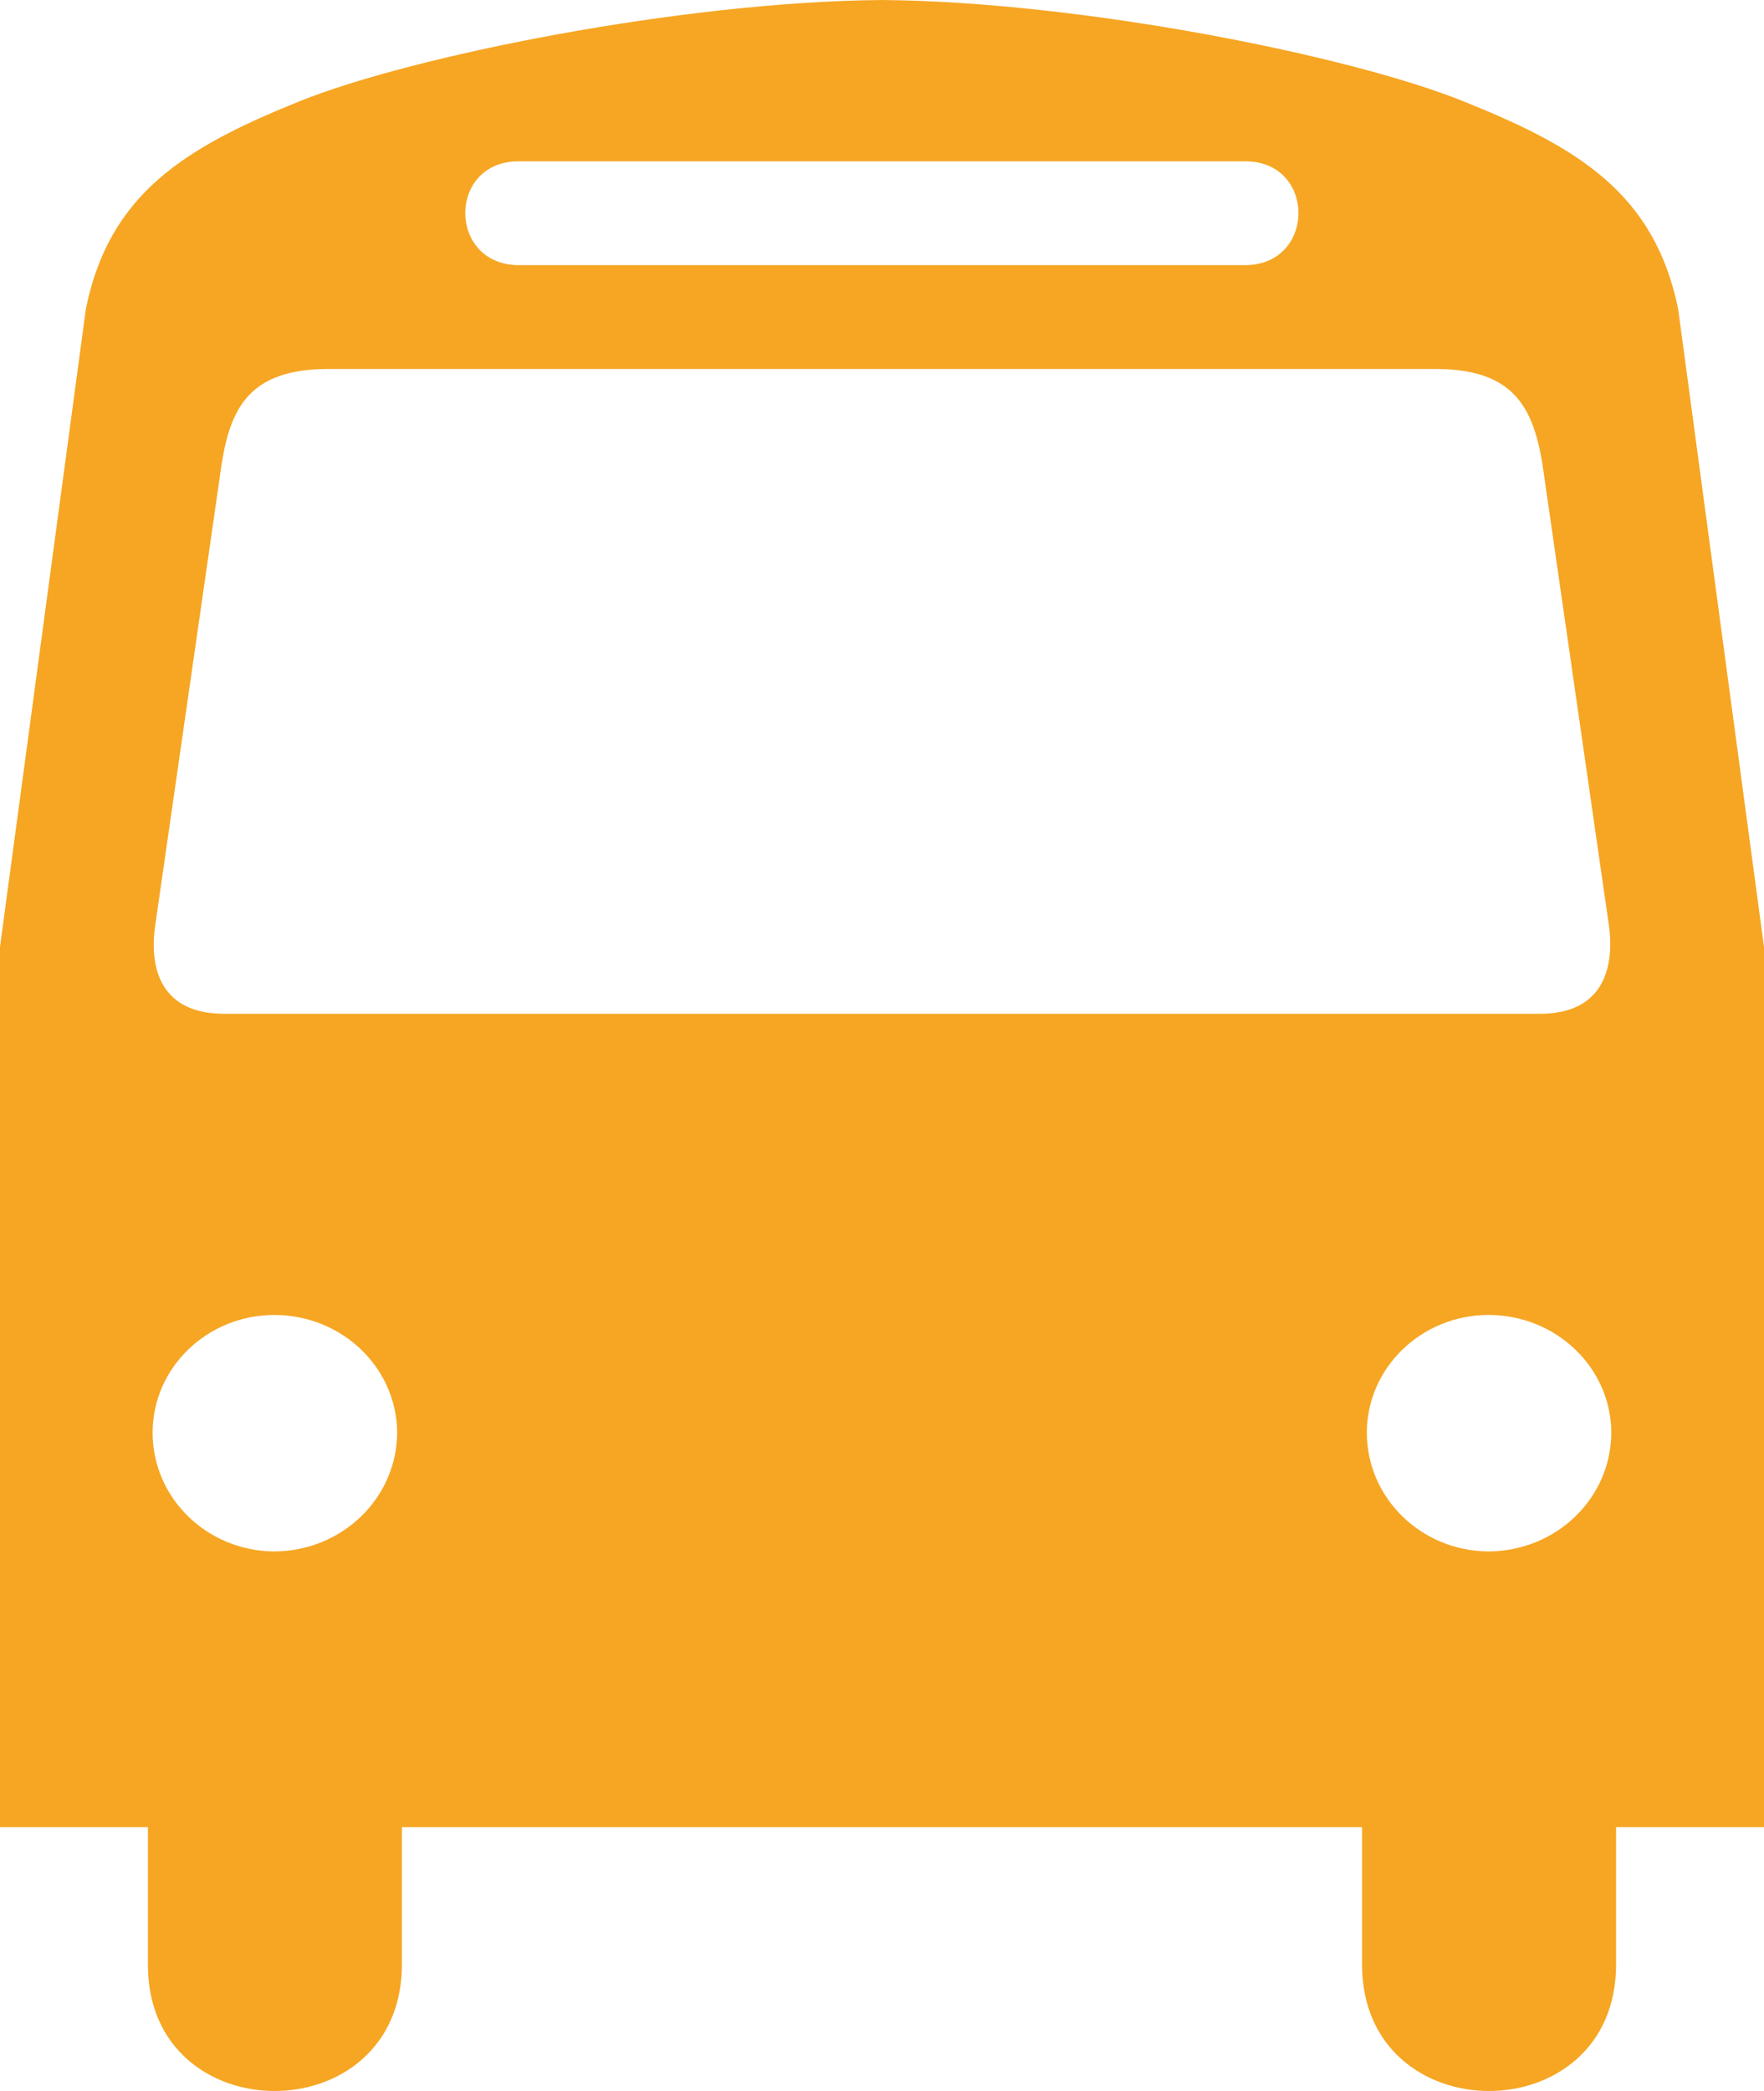 <?xml version="1.0" encoding="UTF-8" standalone="no"?>
<svg width="27px" height="32px" viewBox="0 0 27 32" version="1.1" xmlns="http://www.w3.org/2000/svg" xmlns:xlink="http://www.w3.org/1999/xlink" xmlns:sketch="http://www.bohemiancoding.com/sketch/ns">
    <!-- Generator: Sketch 3.2.2 (9983) - http://www.bohemiancoding.com/sketch -->
    <title>transportation-icon</title>
    <desc>Created with Sketch.</desc>
    <defs></defs>
    <g id="Page-1" stroke="none" stroke-width="1" fill="none" fill-rule="evenodd" sketch:type="MSPage">
        <g id="Featured-Resources-2" sketch:type="MSArtboardGroup" transform="translate(-20, -227)" fill="#F6A623">
            <g id="EMPLOYMENT-CATEGORY" sketch:type="MSLayerGroup" transform="translate(20, 227)">
                <path d="M25.686,4.728 C25.323,2.959 24.156,2.254 22.4,1.551 C20.682,0.854 16.553,0.025 13.5,0 C10.441,0.025 6.311,0.854 4.582,1.551 C2.838,2.255 1.671,2.96 1.314,4.729 L0,14.492 L0,27.962 L2.264,27.962 L2.264,30.063 C2.255,32.646 6.15,32.646 6.152,30.063 L6.152,27.962 L13.345,27.962 L13.363,27.962 L20.848,27.962 L20.848,30.063 C20.844,32.646 24.739,32.646 24.736,30.063 L24.736,27.962 L27,27.962 L27,14.492 L25.686,4.728 L25.686,4.728 Z M7.941,2.469 L13.363,2.469 L19.059,2.469 C20.146,2.466 20.146,4.053 19.059,4.058 L13.345,4.058 L7.941,4.058 C6.848,4.053 6.848,2.466 7.941,2.469 L7.941,2.469 Z M4.198,23.743 C3.172,23.738 2.335,22.929 2.336,21.925 C2.335,20.933 3.172,20.124 4.198,20.124 C5.236,20.124 6.073,20.933 6.079,21.925 C6.073,22.929 5.236,23.738 4.198,23.743 L4.198,23.743 Z M13.363,15.515 L3.45,15.515 C2.482,15.524 2.279,14.849 2.374,14.174 L3.396,7.077 C3.536,6.222 3.838,5.655 5.002,5.647 L13.345,5.647 L21.999,5.647 C23.156,5.655 23.459,6.222 23.605,7.077 L24.628,14.174 C24.716,14.85 24.512,15.524 23.55,15.515 L13.363,15.515 L13.363,15.515 Z M22.783,23.743 C21.758,23.738 20.921,22.929 20.921,21.925 C20.921,20.933 21.758,20.124 22.783,20.124 C23.821,20.124 24.659,20.933 24.663,21.925 C24.659,22.929 23.821,23.738 22.783,23.743 L22.783,23.743 Z" id="transportation-icon" sketch:type="MSShapeGroup"></path>
            </g>
        </g>
    </g>
</svg>